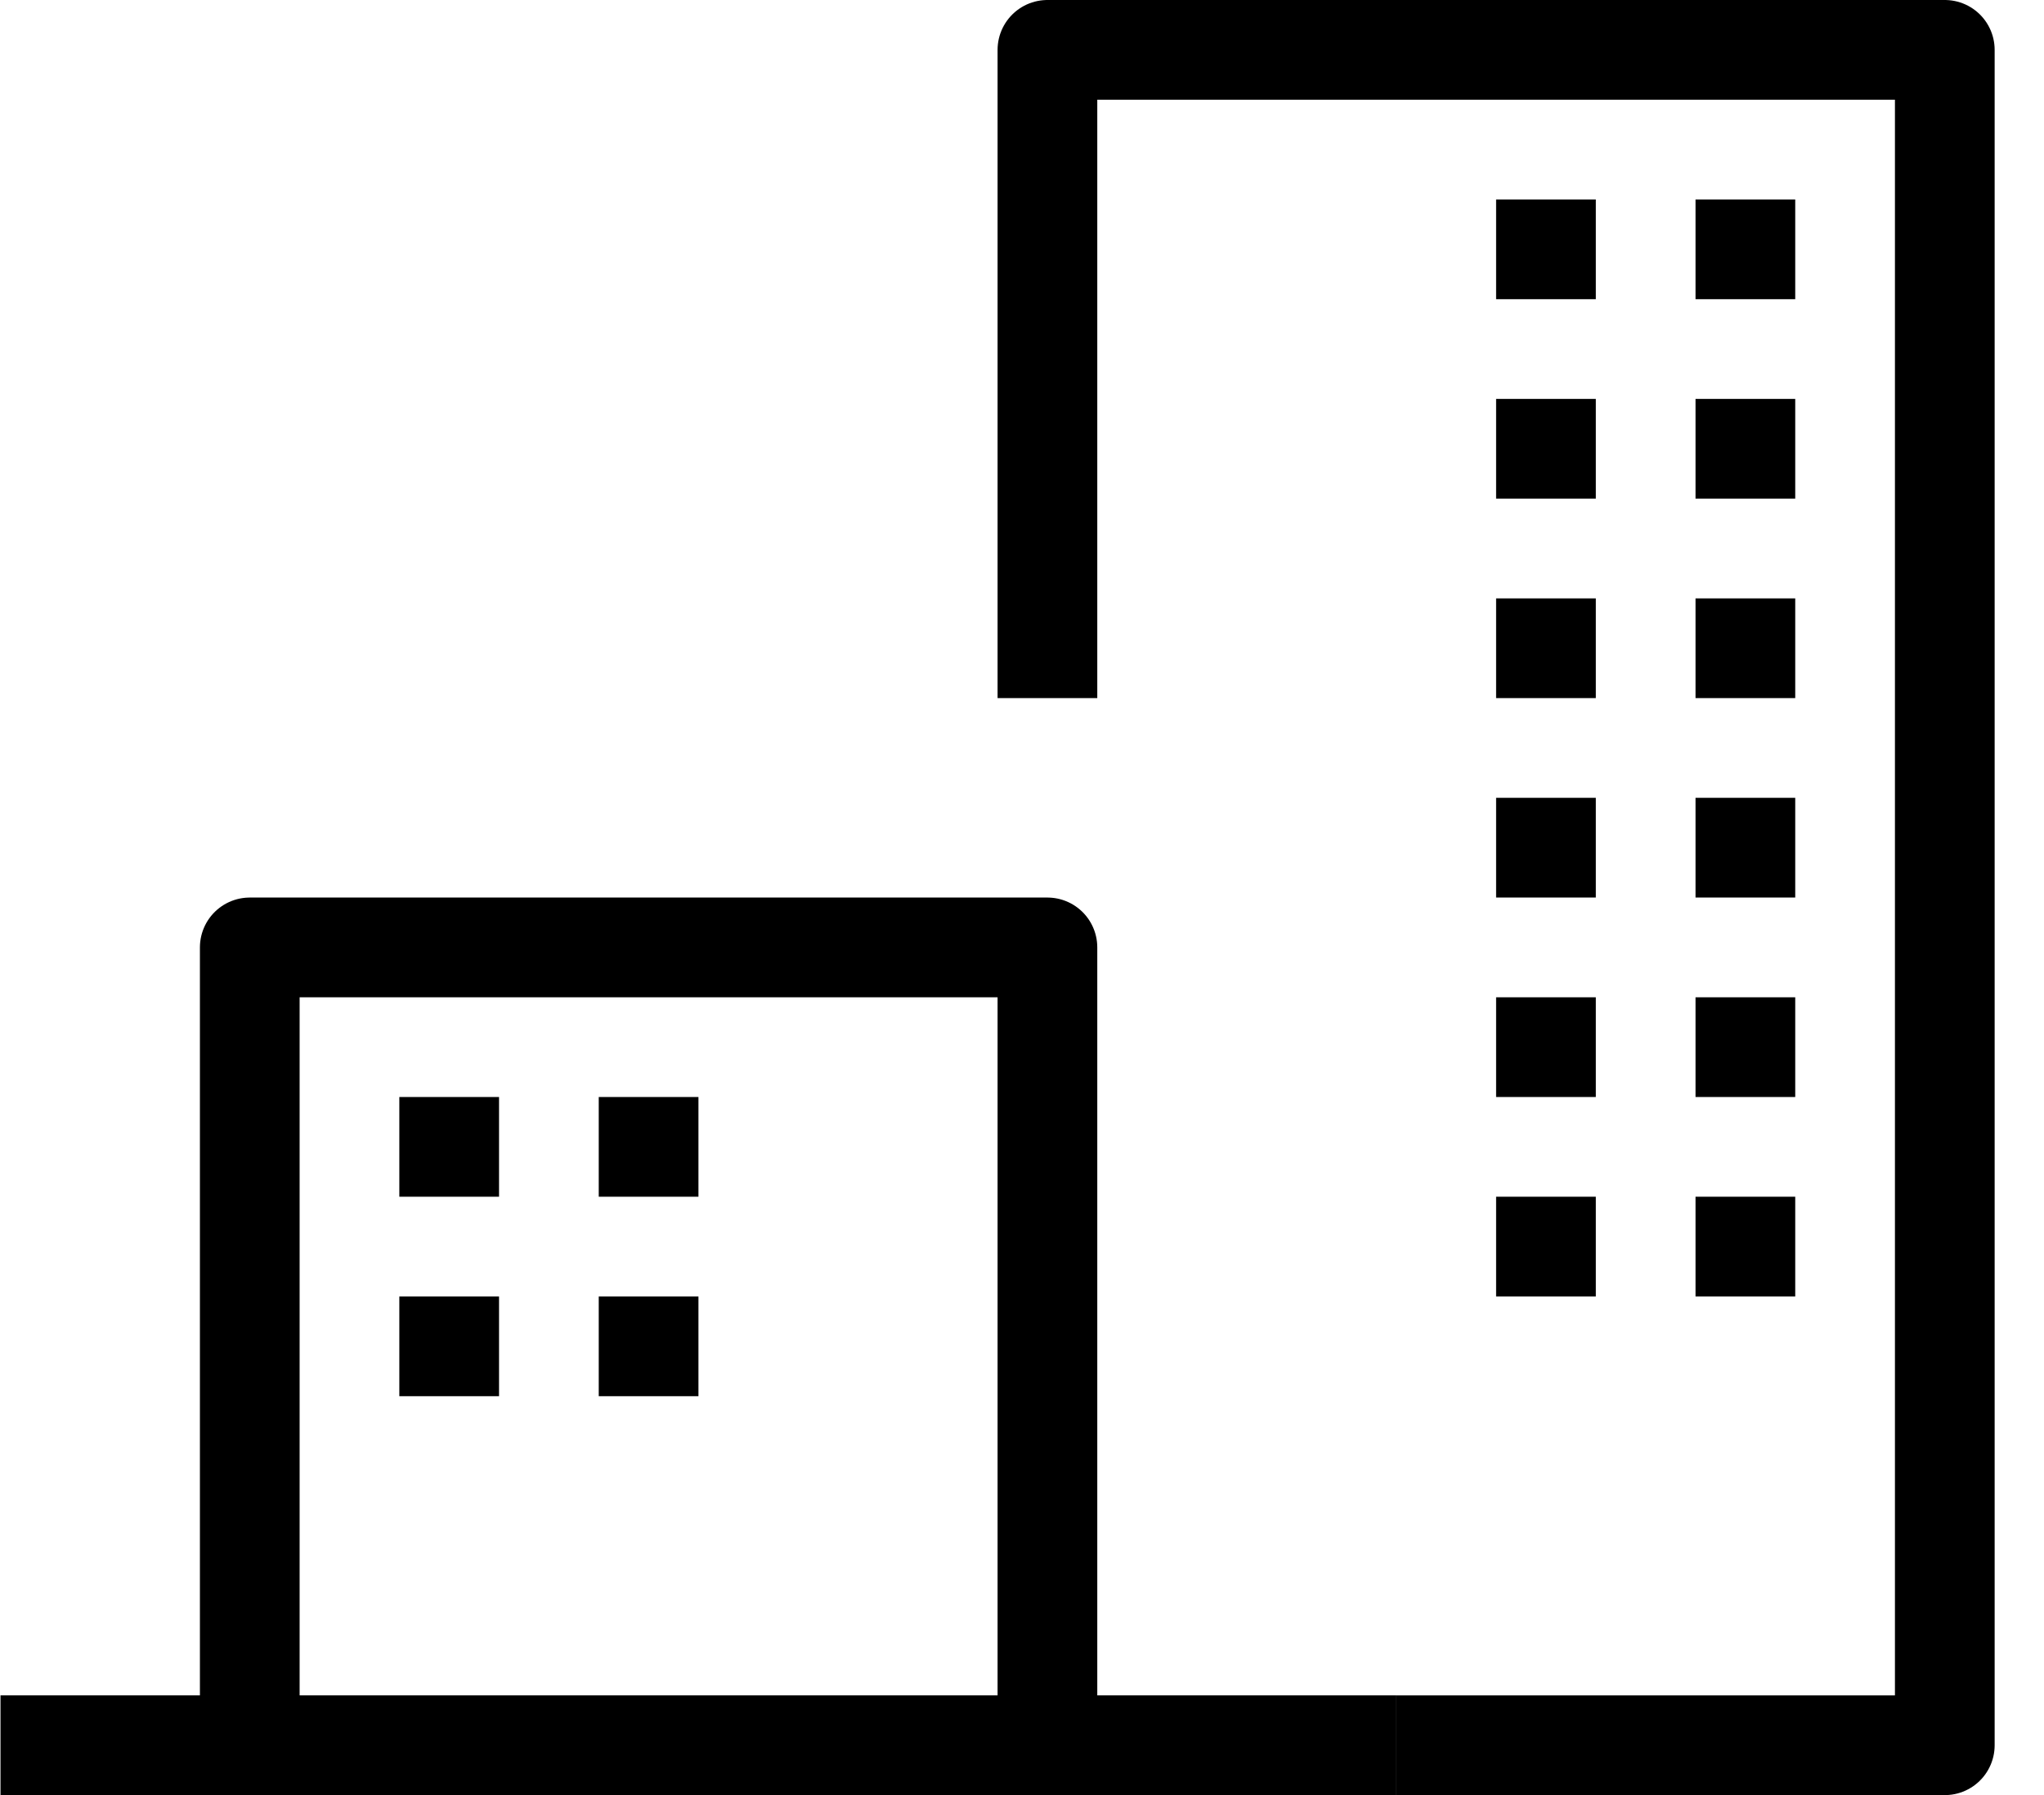 <svg width="41" height="36" viewBox="0 0 41 36" xmlns="http://www.w3.org/2000/svg">
  <g fill="none" fill-rule="evenodd">
    <path d="M.01 35h28" stroke="currentColor" stroke-width="2"/>
    <path stroke="currentColor" stroke-width="2" stroke-linejoin="round" d="M5.01 35V19h16v16M9.01 26v2M13.01 26v2M9.01 22v2M13.01 22v2M21.01 14V1h18v34h-11M31.01 8v2M35.01 8v2M31.01 12v2M35.01 12v2M31.01 4v2M35.01 4v2M31.01 20v2M35.01 20v2M31.01 24v2M35.01 24v2M31.01 16v2M35.01 16v2"/>
  </g>
</svg>
